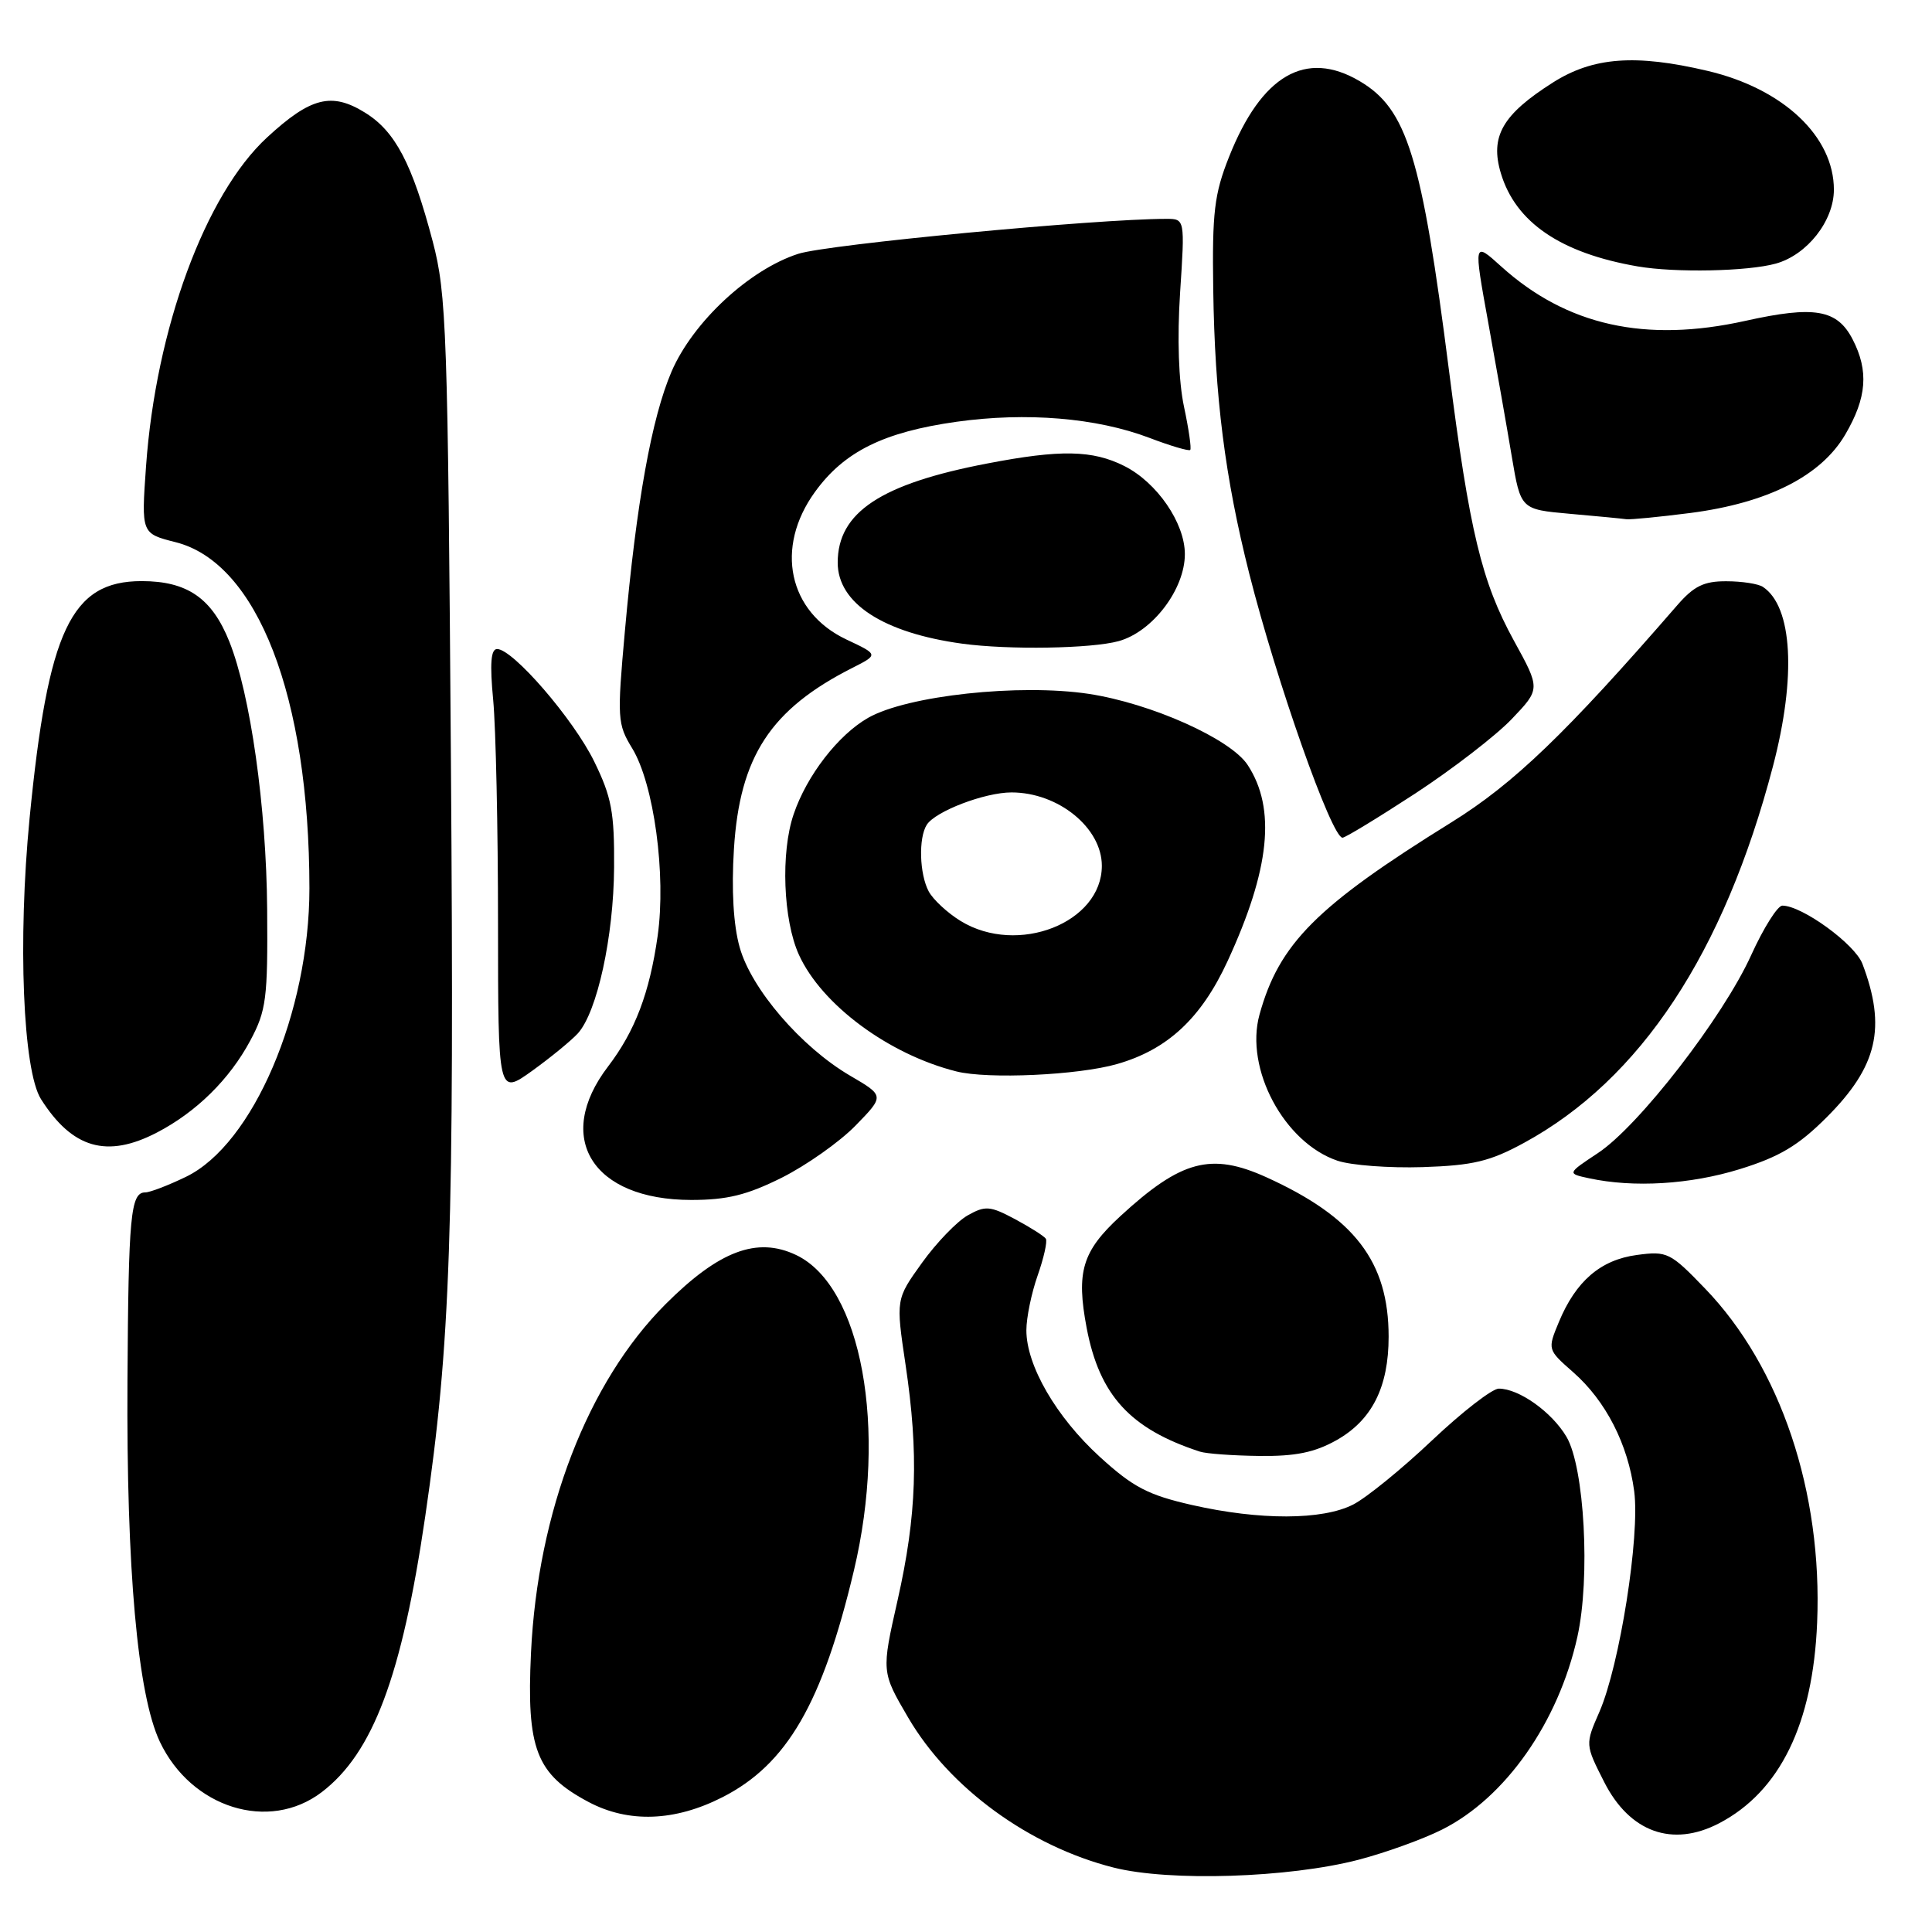 <?xml version="1.0" encoding="UTF-8" standalone="no"?>
<!DOCTYPE svg PUBLIC "-//W3C//DTD SVG 1.1//EN" "http://www.w3.org/Graphics/SVG/1.1/DTD/svg11.dtd" >
<svg xmlns="http://www.w3.org/2000/svg" xmlns:xlink="http://www.w3.org/1999/xlink" version="1.1" viewBox="0 0 256 256">
 <g >
 <path fill="currentColor"
d=" M 180.00 246.43 C 183.57 245.50 188.55 243.70 191.06 242.44 C 199.47 238.23 206.49 228.23 209.01 216.89 C 210.75 209.07 209.95 194.42 207.57 190.39 C 205.63 187.10 201.27 184.00 198.60 184.00 C 197.72 184.00 193.74 187.09 189.75 190.86 C 185.76 194.64 181.06 198.46 179.30 199.36 C 175.23 201.44 166.94 201.46 157.94 199.42 C 152.10 198.09 150.14 197.06 145.72 193.03 C 139.95 187.76 136.00 180.94 136.00 176.27 C 136.00 174.61 136.67 171.35 137.49 169.02 C 138.31 166.69 138.80 164.50 138.58 164.14 C 138.35 163.79 136.51 162.62 134.49 161.54 C 131.19 159.78 130.56 159.73 128.23 161.04 C 126.80 161.85 124.08 164.67 122.17 167.33 C 118.70 172.16 118.70 172.16 119.99 180.83 C 121.75 192.64 121.48 200.76 118.94 212.02 C 116.79 221.53 116.79 221.53 120.35 227.61 C 125.81 236.93 136.37 244.63 147.55 247.46 C 154.96 249.34 170.76 248.83 180.00 246.43 Z  M 227.80 241.59 C 235.85 237.38 240.23 228.42 240.78 215.00 C 241.50 197.69 235.93 181.11 225.93 170.74 C 221.32 165.95 220.91 165.75 216.90 166.29 C 212.09 166.93 208.81 169.75 206.56 175.17 C 205.04 178.83 205.05 178.83 208.46 181.83 C 212.78 185.63 215.71 191.35 216.54 197.60 C 217.32 203.54 214.62 220.65 211.93 226.83 C 210.04 231.15 210.04 231.15 212.56 236.12 C 215.94 242.79 221.61 244.82 227.80 241.59 Z  M 95.75 238.13 C 104.29 233.77 108.97 225.69 113.15 208.09 C 117.62 189.27 114.17 170.43 105.50 166.30 C 100.32 163.83 95.27 165.73 88.18 172.82 C 77.88 183.12 71.25 200.31 70.36 219.00 C 69.75 231.75 71.04 235.09 78.00 238.78 C 83.29 241.58 89.42 241.36 95.75 238.13 Z  M 42.63 237.47 C 49.42 232.29 53.24 222.11 56.34 200.97 C 59.71 177.98 60.20 163.50 59.75 101.00 C 59.34 43.84 59.17 38.97 57.34 32.00 C 54.62 21.68 52.37 17.39 48.36 14.92 C 43.94 12.18 41.16 12.89 35.40 18.20 C 27.20 25.75 20.65 43.56 19.35 61.79 C 18.72 70.69 18.72 70.69 23.26 71.84 C 34.12 74.57 40.98 92.32 41.00 117.70 C 41.00 134.15 33.53 151.63 24.65 155.93 C 22.30 157.07 19.87 158.00 19.25 158.00 C 17.30 158.00 17.02 161.03 16.89 183.01 C 16.74 207.92 18.23 224.55 21.18 230.79 C 25.35 239.58 35.65 242.79 42.63 237.47 Z  M 177.08 190.84 C 181.79 188.19 184.00 183.81 184.00 177.12 C 184.00 167.18 179.49 161.30 167.80 155.99 C 160.47 152.67 156.51 153.73 148.45 161.15 C 143.39 165.81 142.58 168.52 143.99 175.97 C 145.69 184.89 149.76 189.34 159.00 192.35 C 159.82 192.62 163.36 192.88 166.86 192.92 C 171.64 192.98 174.19 192.46 177.08 190.84 Z  M 103.59 156.05 C 106.84 154.42 111.24 151.32 113.36 149.15 C 117.21 145.20 117.21 145.20 112.62 142.52 C 106.16 138.73 99.55 131.05 98.01 125.52 C 97.18 122.59 96.91 117.90 97.25 112.50 C 98.01 100.24 102.11 93.98 112.96 88.49 C 116.41 86.74 116.41 86.74 112.16 84.74 C 104.46 81.11 102.63 72.57 107.99 65.18 C 111.85 59.84 117.09 57.25 126.72 55.89 C 136.00 54.59 145.29 55.36 152.28 58.01 C 155.08 59.08 157.53 59.80 157.71 59.62 C 157.89 59.44 157.52 56.87 156.89 53.91 C 156.17 50.54 155.97 44.85 156.37 38.76 C 157.01 29.00 157.01 29.00 154.52 29.00 C 145.30 29.00 109.65 32.38 105.78 33.63 C 99.30 35.71 91.83 42.65 88.99 49.22 C 86.35 55.36 84.33 66.55 82.80 83.64 C 81.76 95.18 81.81 95.95 83.76 99.14 C 86.65 103.87 88.29 115.91 87.14 124.03 C 86.07 131.57 84.15 136.63 80.56 141.33 C 73.36 150.77 78.49 158.99 91.59 159.00 C 96.34 159.00 98.98 158.35 103.59 156.05 Z  M 230.52 154.92 C 235.79 153.29 238.29 151.80 242.04 148.05 C 248.78 141.31 249.98 136.16 246.78 127.71 C 245.79 125.10 238.78 120.00 236.17 120.00 C 235.54 120.00 233.68 122.95 232.04 126.56 C 228.32 134.78 217.14 149.22 211.73 152.79 C 207.64 155.50 207.64 155.50 210.57 156.13 C 216.47 157.40 223.95 156.95 230.52 154.92 Z  M 201.93 151.44 C 217.37 143.04 228.44 126.29 234.93 101.52 C 238.04 89.65 237.52 80.38 233.60 77.77 C 233.00 77.36 230.82 77.02 228.76 77.02 C 225.79 77.00 224.45 77.66 222.26 80.18 C 207.47 97.22 200.59 103.83 192.31 108.97 C 174.44 120.06 169.49 125.03 166.89 134.44 C 164.91 141.60 170.15 151.41 177.22 153.80 C 179.02 154.41 184.11 154.79 188.51 154.65 C 195.18 154.43 197.43 153.89 201.93 151.44 Z  M 20.79 150.07 C 26.01 147.36 30.42 143.01 33.16 137.89 C 35.29 133.90 35.49 132.32 35.40 120.50 C 35.30 106.97 33.18 92.00 30.39 85.02 C 28.09 79.26 24.81 77.00 18.77 77.00 C 9.42 77.00 6.36 83.47 3.92 108.42 C 2.34 124.66 3.04 141.85 5.43 145.64 C 9.58 152.18 14.17 153.51 20.79 150.07 Z  M 76.57 136.93 C 79.13 134.10 81.31 124.11 81.37 114.95 C 81.42 107.63 81.04 105.61 78.74 100.91 C 76.00 95.30 67.97 86.00 65.87 86.00 C 65.04 86.00 64.89 87.93 65.35 92.75 C 65.70 96.46 65.99 109.77 65.99 122.31 C 66.00 145.12 66.00 145.12 70.50 141.90 C 72.97 140.12 75.70 137.88 76.57 136.93 Z  M 148.02 140.99 C 154.70 139.08 159.15 134.94 162.64 127.40 C 168.28 115.19 169.11 107.15 165.32 101.36 C 163.05 97.90 152.53 93.20 144.26 91.94 C 135.08 90.56 120.26 92.16 115.06 95.10 C 111.09 97.35 106.90 102.75 105.16 107.90 C 103.43 112.96 103.77 121.91 105.86 126.51 C 108.87 133.13 117.76 139.72 126.73 141.97 C 130.90 143.02 142.88 142.47 148.02 140.99 Z  M 187.53 105.14 C 192.46 101.91 198.21 97.48 200.31 95.28 C 204.12 91.29 204.12 91.29 200.60 84.89 C 196.33 77.11 194.72 70.43 192.00 49.11 C 188.38 20.73 186.45 14.45 180.16 10.75 C 173.02 6.54 167.15 9.95 162.85 20.80 C 160.90 25.71 160.61 28.14 160.76 38.33 C 160.96 52.58 162.32 63.30 165.53 76.00 C 169.17 90.38 176.45 111.00 177.89 111.00 C 178.26 111.00 182.59 108.36 187.53 105.14 Z  M 148.24 84.95 C 152.73 83.70 157.00 78.08 157.00 73.42 C 157.00 69.30 153.31 63.93 148.98 61.75 C 144.77 59.63 140.51 59.55 130.84 61.41 C 116.71 64.11 111.00 67.89 111.00 74.55 C 111.00 79.93 117.03 83.86 127.50 85.29 C 133.67 86.13 144.63 85.95 148.24 84.95 Z  M 224.00 67.97 C 234.24 66.64 241.29 63.07 244.50 57.59 C 247.37 52.70 247.64 49.15 245.48 44.96 C 243.43 41.00 240.44 40.48 231.29 42.51 C 218.03 45.46 207.59 43.14 198.92 35.31 C 195.25 31.99 195.25 31.99 197.20 42.75 C 198.27 48.66 199.68 56.65 200.32 60.50 C 201.50 67.50 201.50 67.50 208.00 68.08 C 211.57 68.39 214.95 68.72 215.50 68.80 C 216.05 68.87 219.87 68.50 224.00 67.97 Z  M 235.30 34.93 C 239.45 33.78 242.99 29.28 243.00 25.15 C 243.01 18.08 236.28 11.74 226.25 9.39 C 216.70 7.14 211.08 7.56 205.76 10.94 C 199.08 15.18 197.41 18.08 198.87 22.95 C 200.82 29.47 206.80 33.54 217.00 35.30 C 221.99 36.16 231.59 35.96 235.30 34.93 Z  M 127.31 122.05 C 125.56 120.98 123.65 119.21 123.06 118.12 C 121.83 115.81 121.69 111.04 122.80 109.29 C 123.94 107.50 130.48 105.00 134.03 105.00 C 140.23 105.00 146.00 109.69 146.00 114.72 C 146.00 122.28 134.86 126.65 127.31 122.05 Z "/>
</g>
</svg>